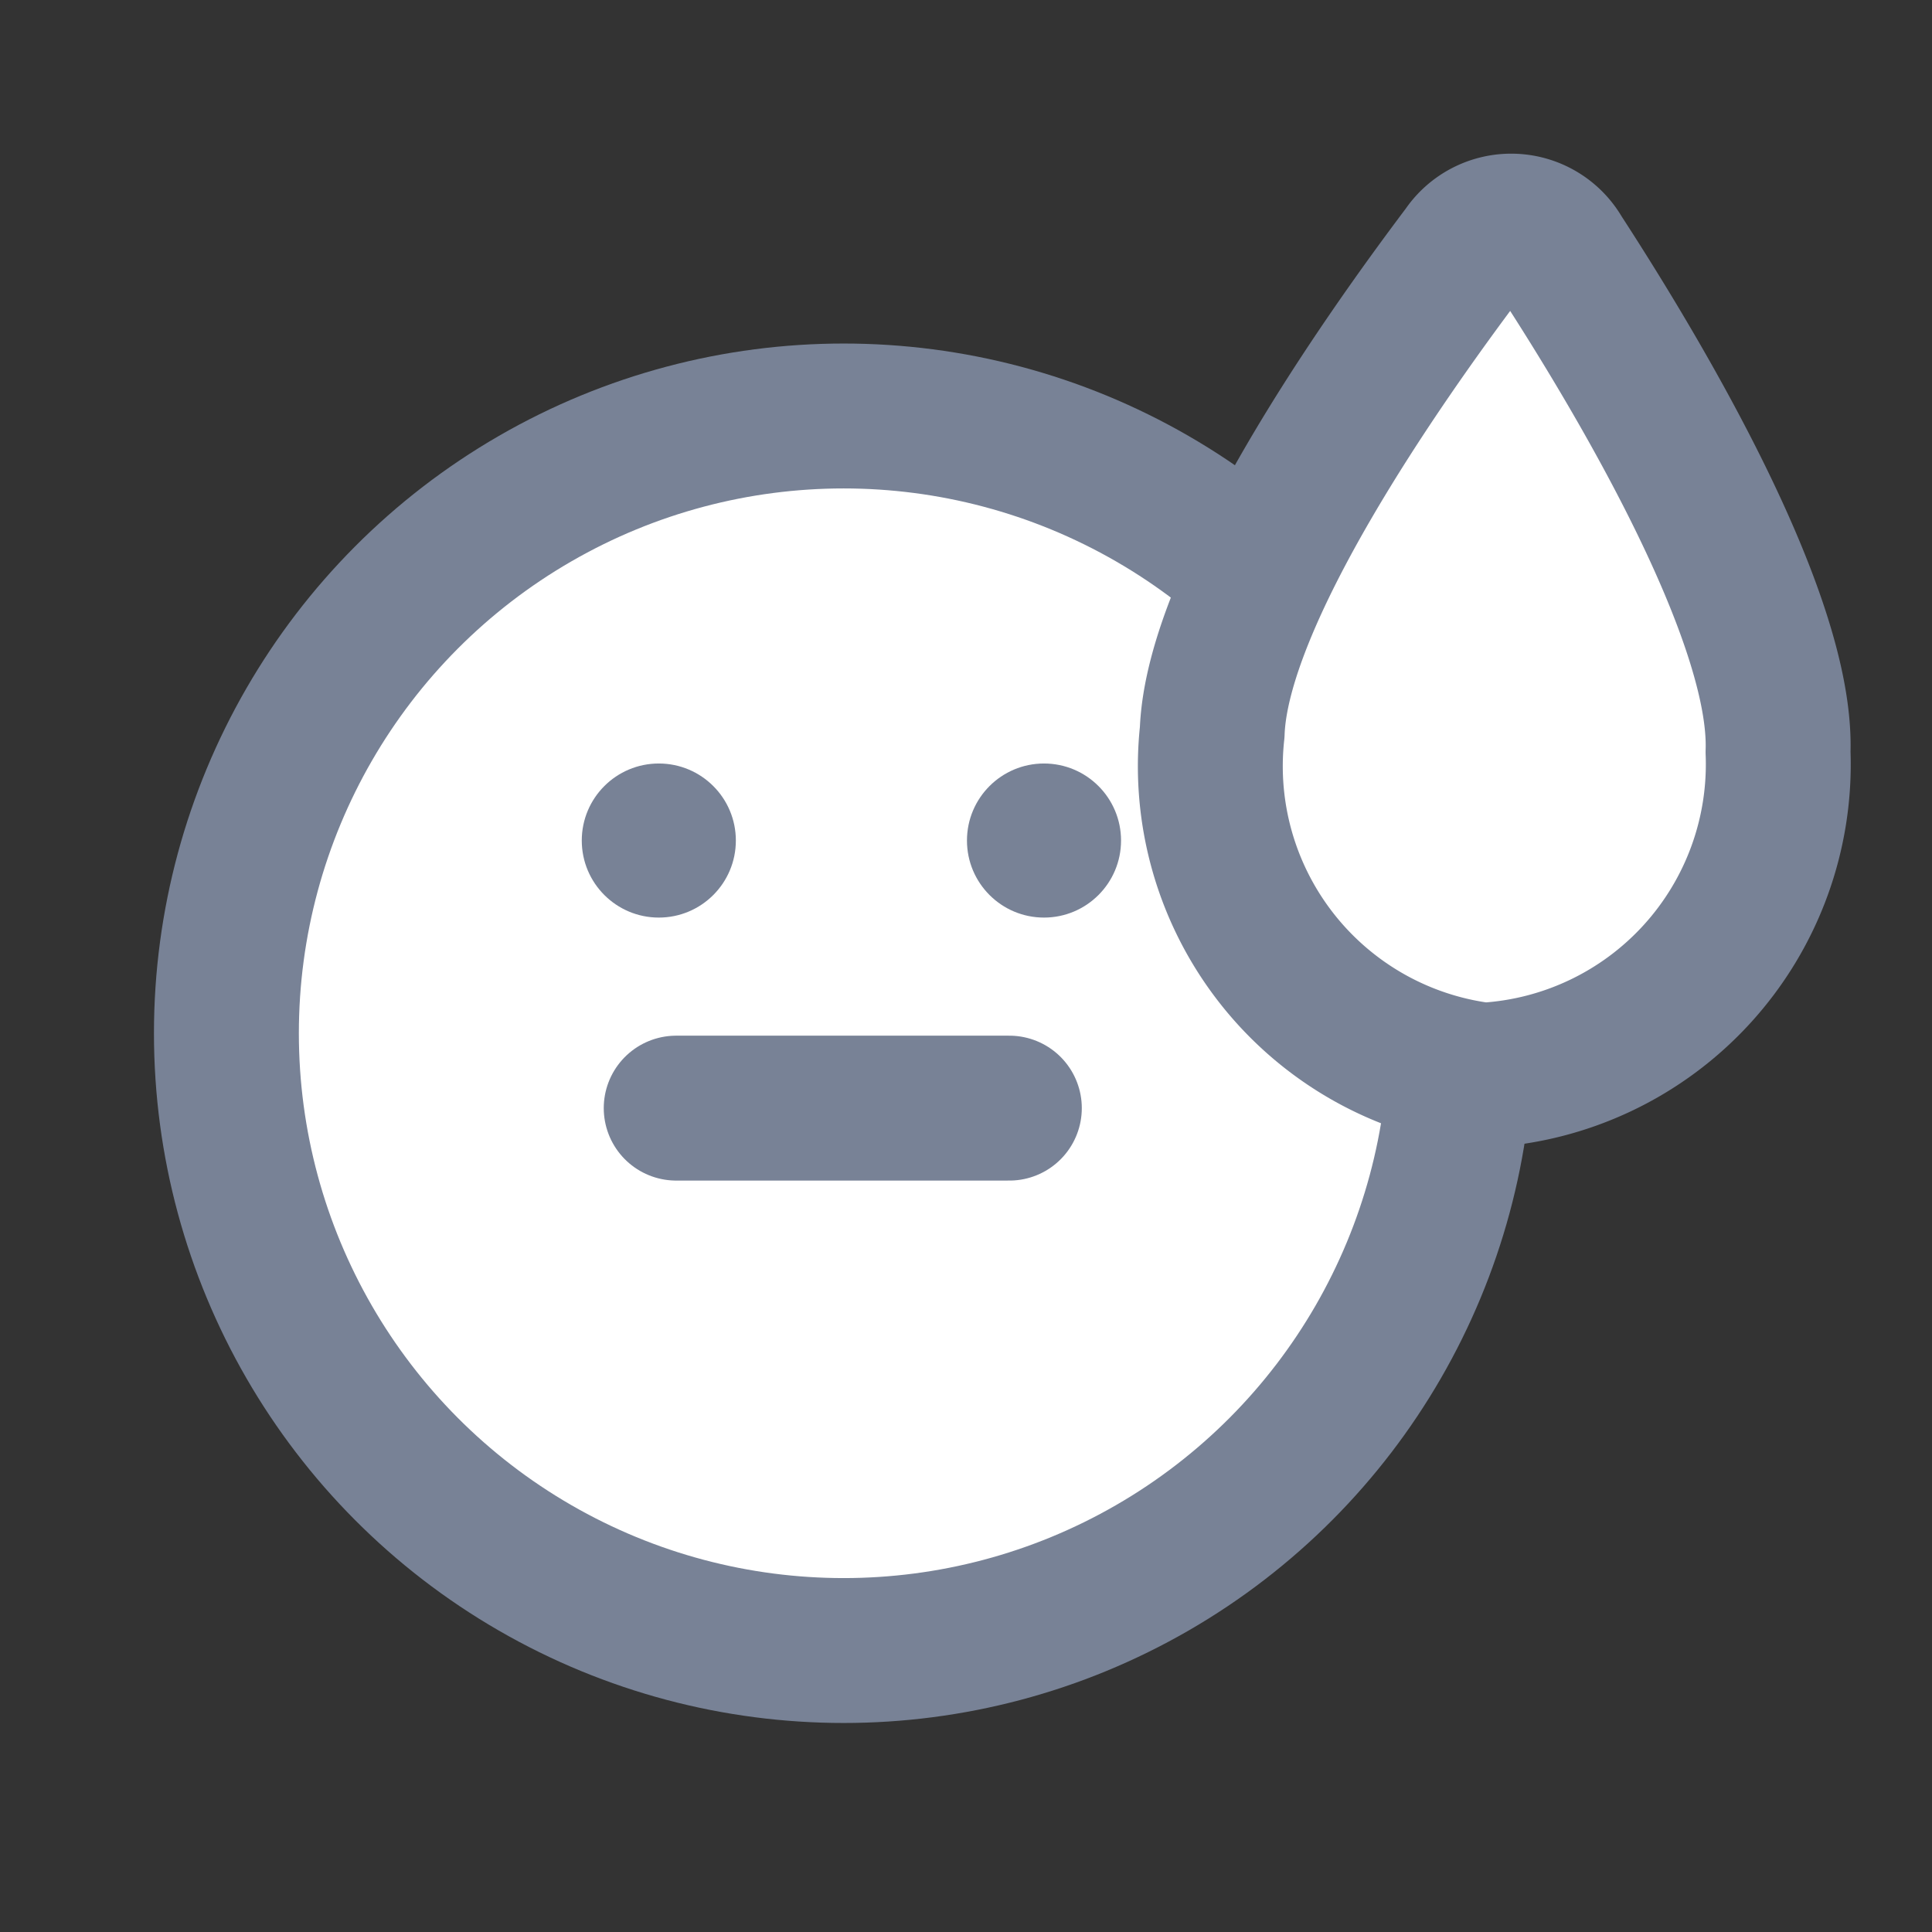 <svg xmlns="http://www.w3.org/2000/svg" width="16" height="16" viewBox="0 0 16 16">
    <rect x="0" y="0" width="16" height="16" fill="#333333" stroke="none"/>
    <defs>
        <style>
            .cls-1{fill:#fff;stroke-linejoin:round;stroke:#788296;stroke-linecap:round;stroke-width:1.2px}.cls-2{fill:#788296}
        </style>
    </defs>
    <g id="_-g-ic_worststage_mo_pc_16x16" transform="translate(-.157 -.277)">
        <g id="그룹_5125" transform="translate(2.032 2.069)">
            <circle id="타원_675" cx="5.112" cy="5.112" r="5.112" class="cls-1" transform="translate(0 1.653)"/>
            <circle id="타원_676" cx=".638" cy=".638" r=".638" class="cls-2" transform="translate(2.943 4.531)"/>
            <circle id="타원_677" cx=".638" cy=".638" r=".638" class="cls-2" transform="translate(6.133 4.531)"/>
            <path id="패스_5337" d="M4.689 4.275a2.578 2.578 0 0 1-2.344 2.76A2.578 2.578 0 0 1 0 4.275C0 3.148 1.281 1.173 1.949.22a.465.465 0 0 1 .791 0c.668.953 1.949 2.928 1.949 4.055z" class="cls-1" transform="rotate(2 4.17 238.127)"/>
            <path id="선_459" fill="none" stroke="#788296" stroke-linecap="round" stroke-miterlimit="10" stroke-width="1.2px" d="M0 0L2.759 0" transform="translate(3.725 7.385)"/>
        </g>
        <path id="사각형_3285" fill="none" d="M0 0H16V16H0z" transform="translate(.157 .277)"/>
    </g>
</svg>
